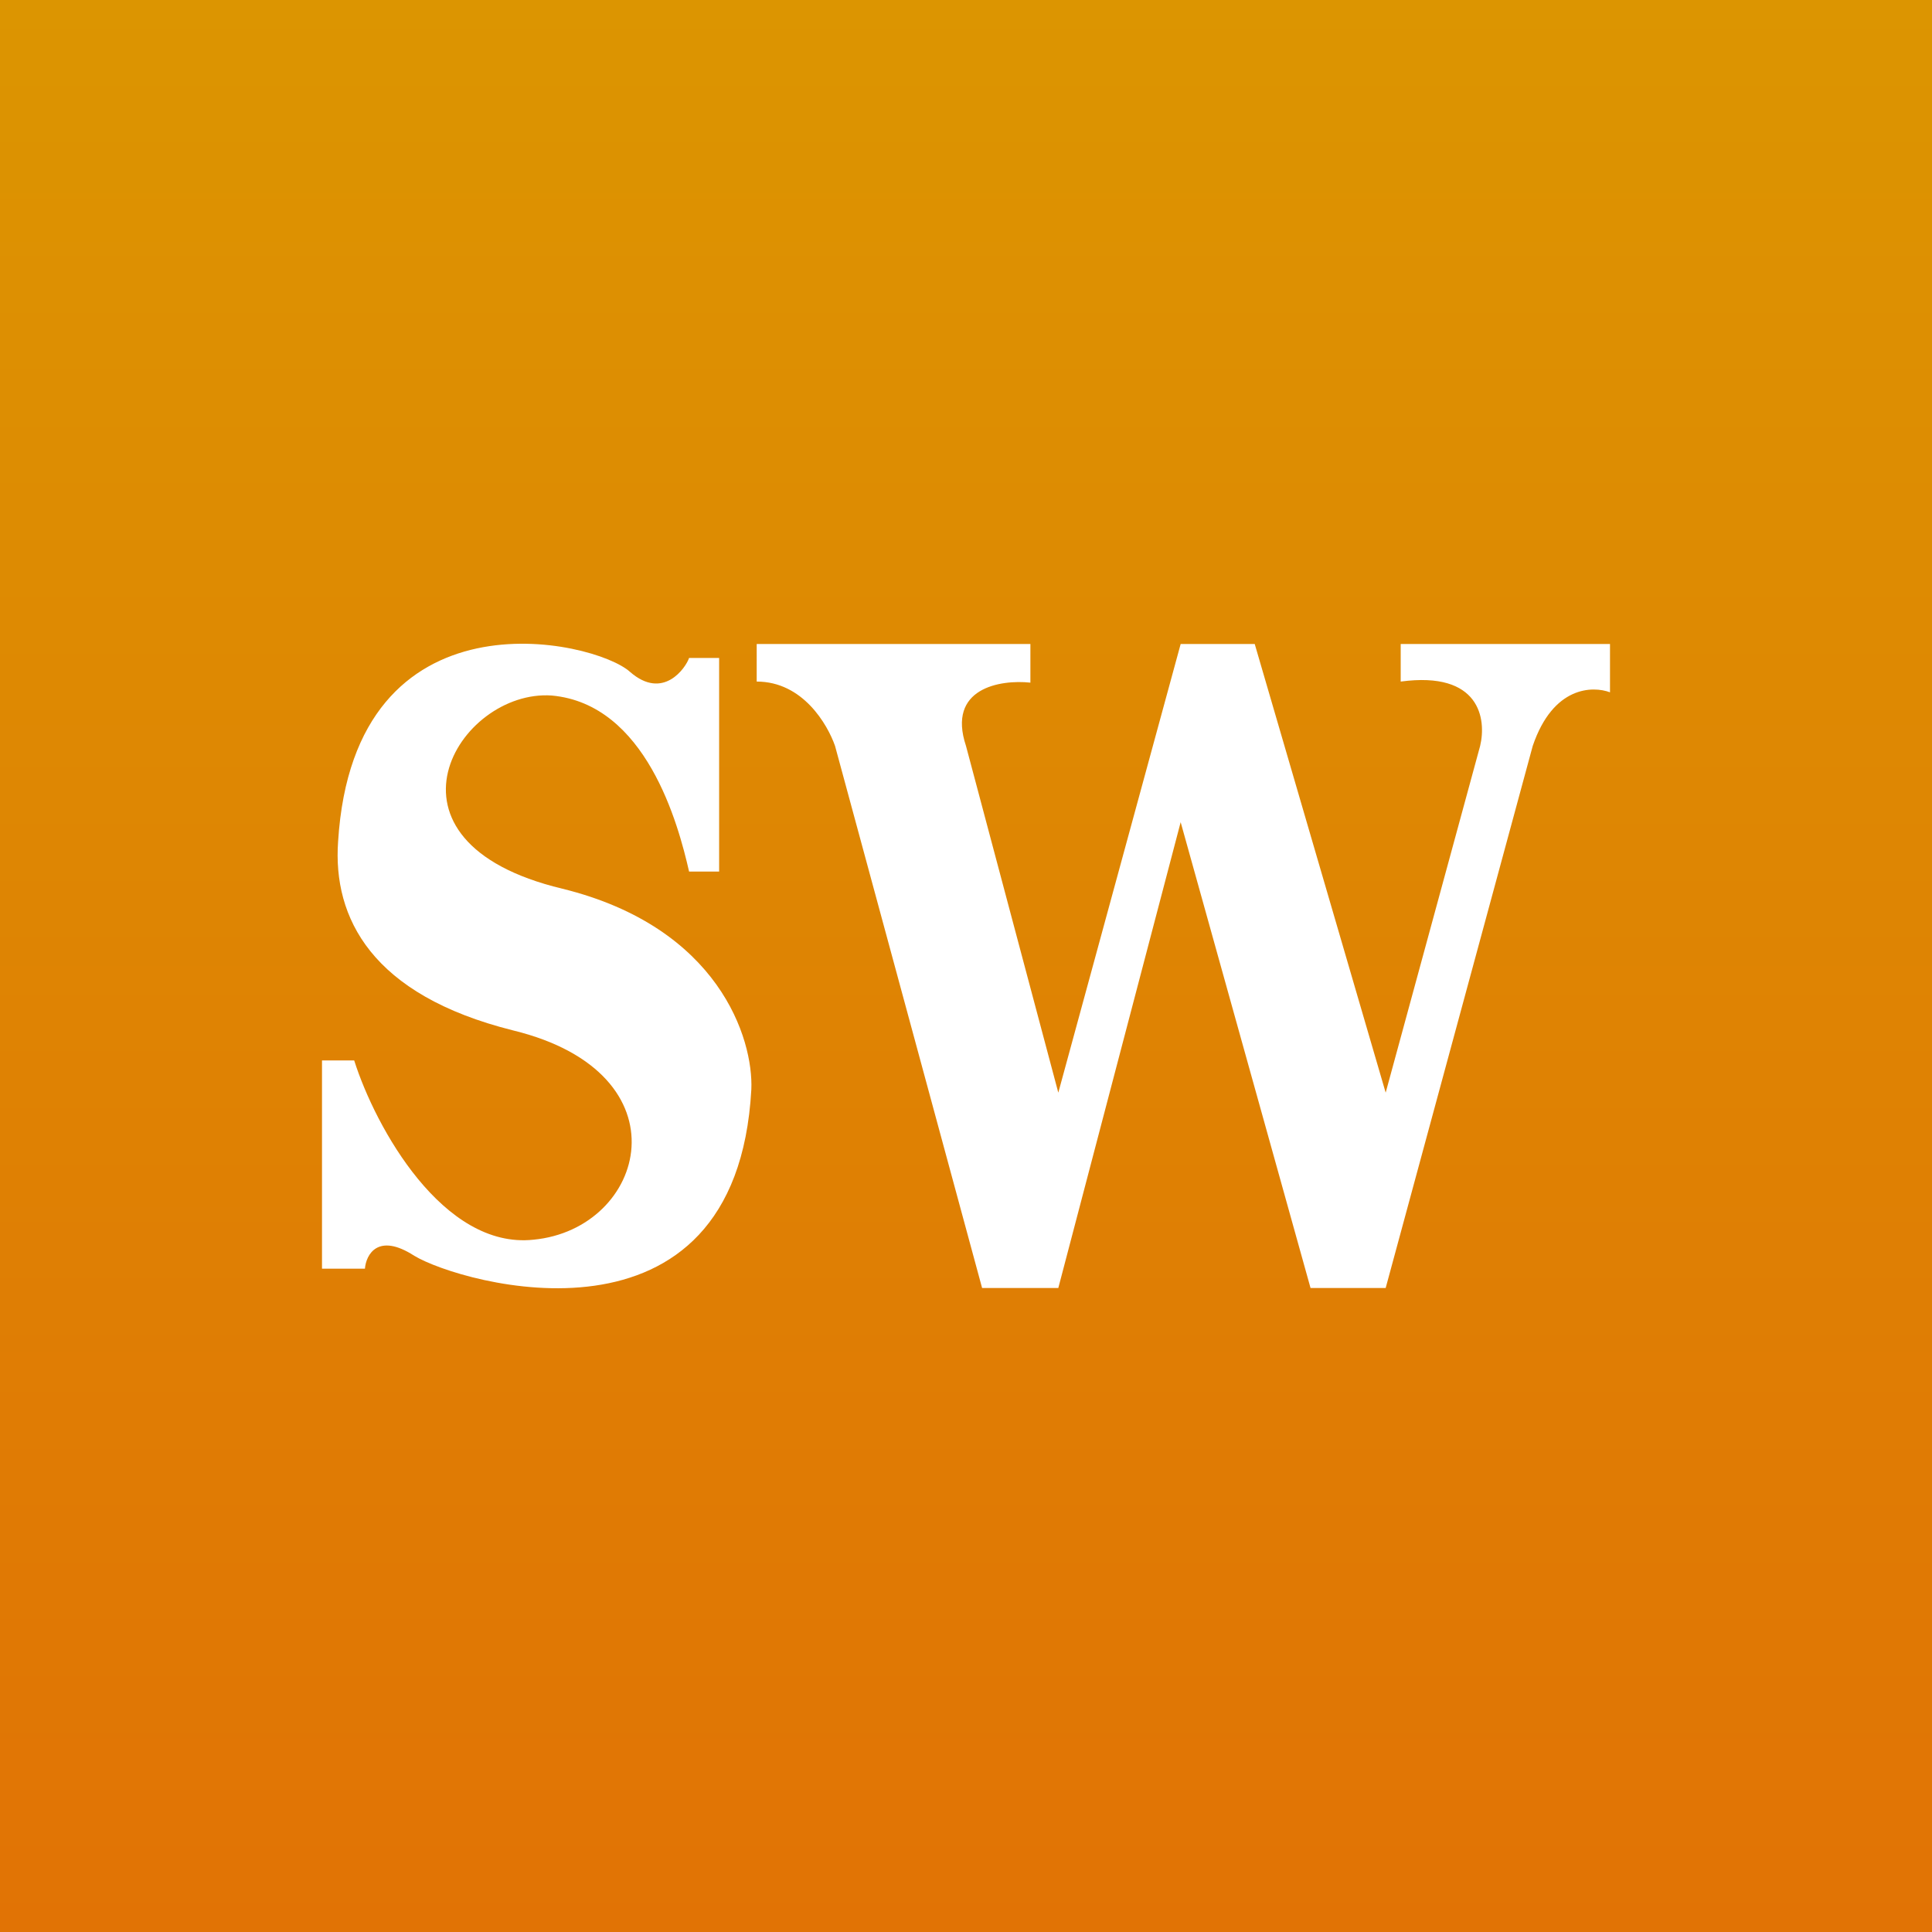 <!-- by TradingView --><svg width="18" height="18" viewBox="0 0 18 18" xmlns="http://www.w3.org/2000/svg"><rect x="0" y="0" width="18" height="18" fill="#333333" stroke="none"/><path fill="url(#abu3fytzc)" d="M0 0h18v18H0z"/><path d="M6.7 8.12V6.13h-.28c-.03.09-.24.4-.55.13-.33-.3-2.57-.81-2.72 1.58-.05.71.31 1.43 1.63 1.76 1.64.4 1.24 1.85.19 1.95-.84.09-1.47-1.04-1.67-1.67H3v1.94h.4c.01-.13.12-.34.46-.12.43.26 3 1 3.14-1.55.02-.47-.3-1.51-1.76-1.87-1.84-.44-.97-1.86-.1-1.8.88.08 1.18 1.2 1.28 1.64h.28ZM7.05 6H9.6v.36c-.28-.03-.78.05-.6.59l.86 3.23L11 6h.69l1.22 4.18.88-3.23c.06-.25 0-.7-.74-.6V6H15v.45c-.16-.06-.53-.06-.72.5L12.91 12h-.7L11 7.66 9.86 12h-.71L7.78 6.95c-.07-.2-.3-.6-.73-.6V6Z" fill="#fff"/><defs><linearGradient id="abu3fytzc" x1="9" y1="0" x2="9" y2="18" gradientUnits="userSpaceOnUse"><stop stop-color="#DC9501"/><stop offset="1" stop-color="#E17305"/></linearGradient></defs></svg>
